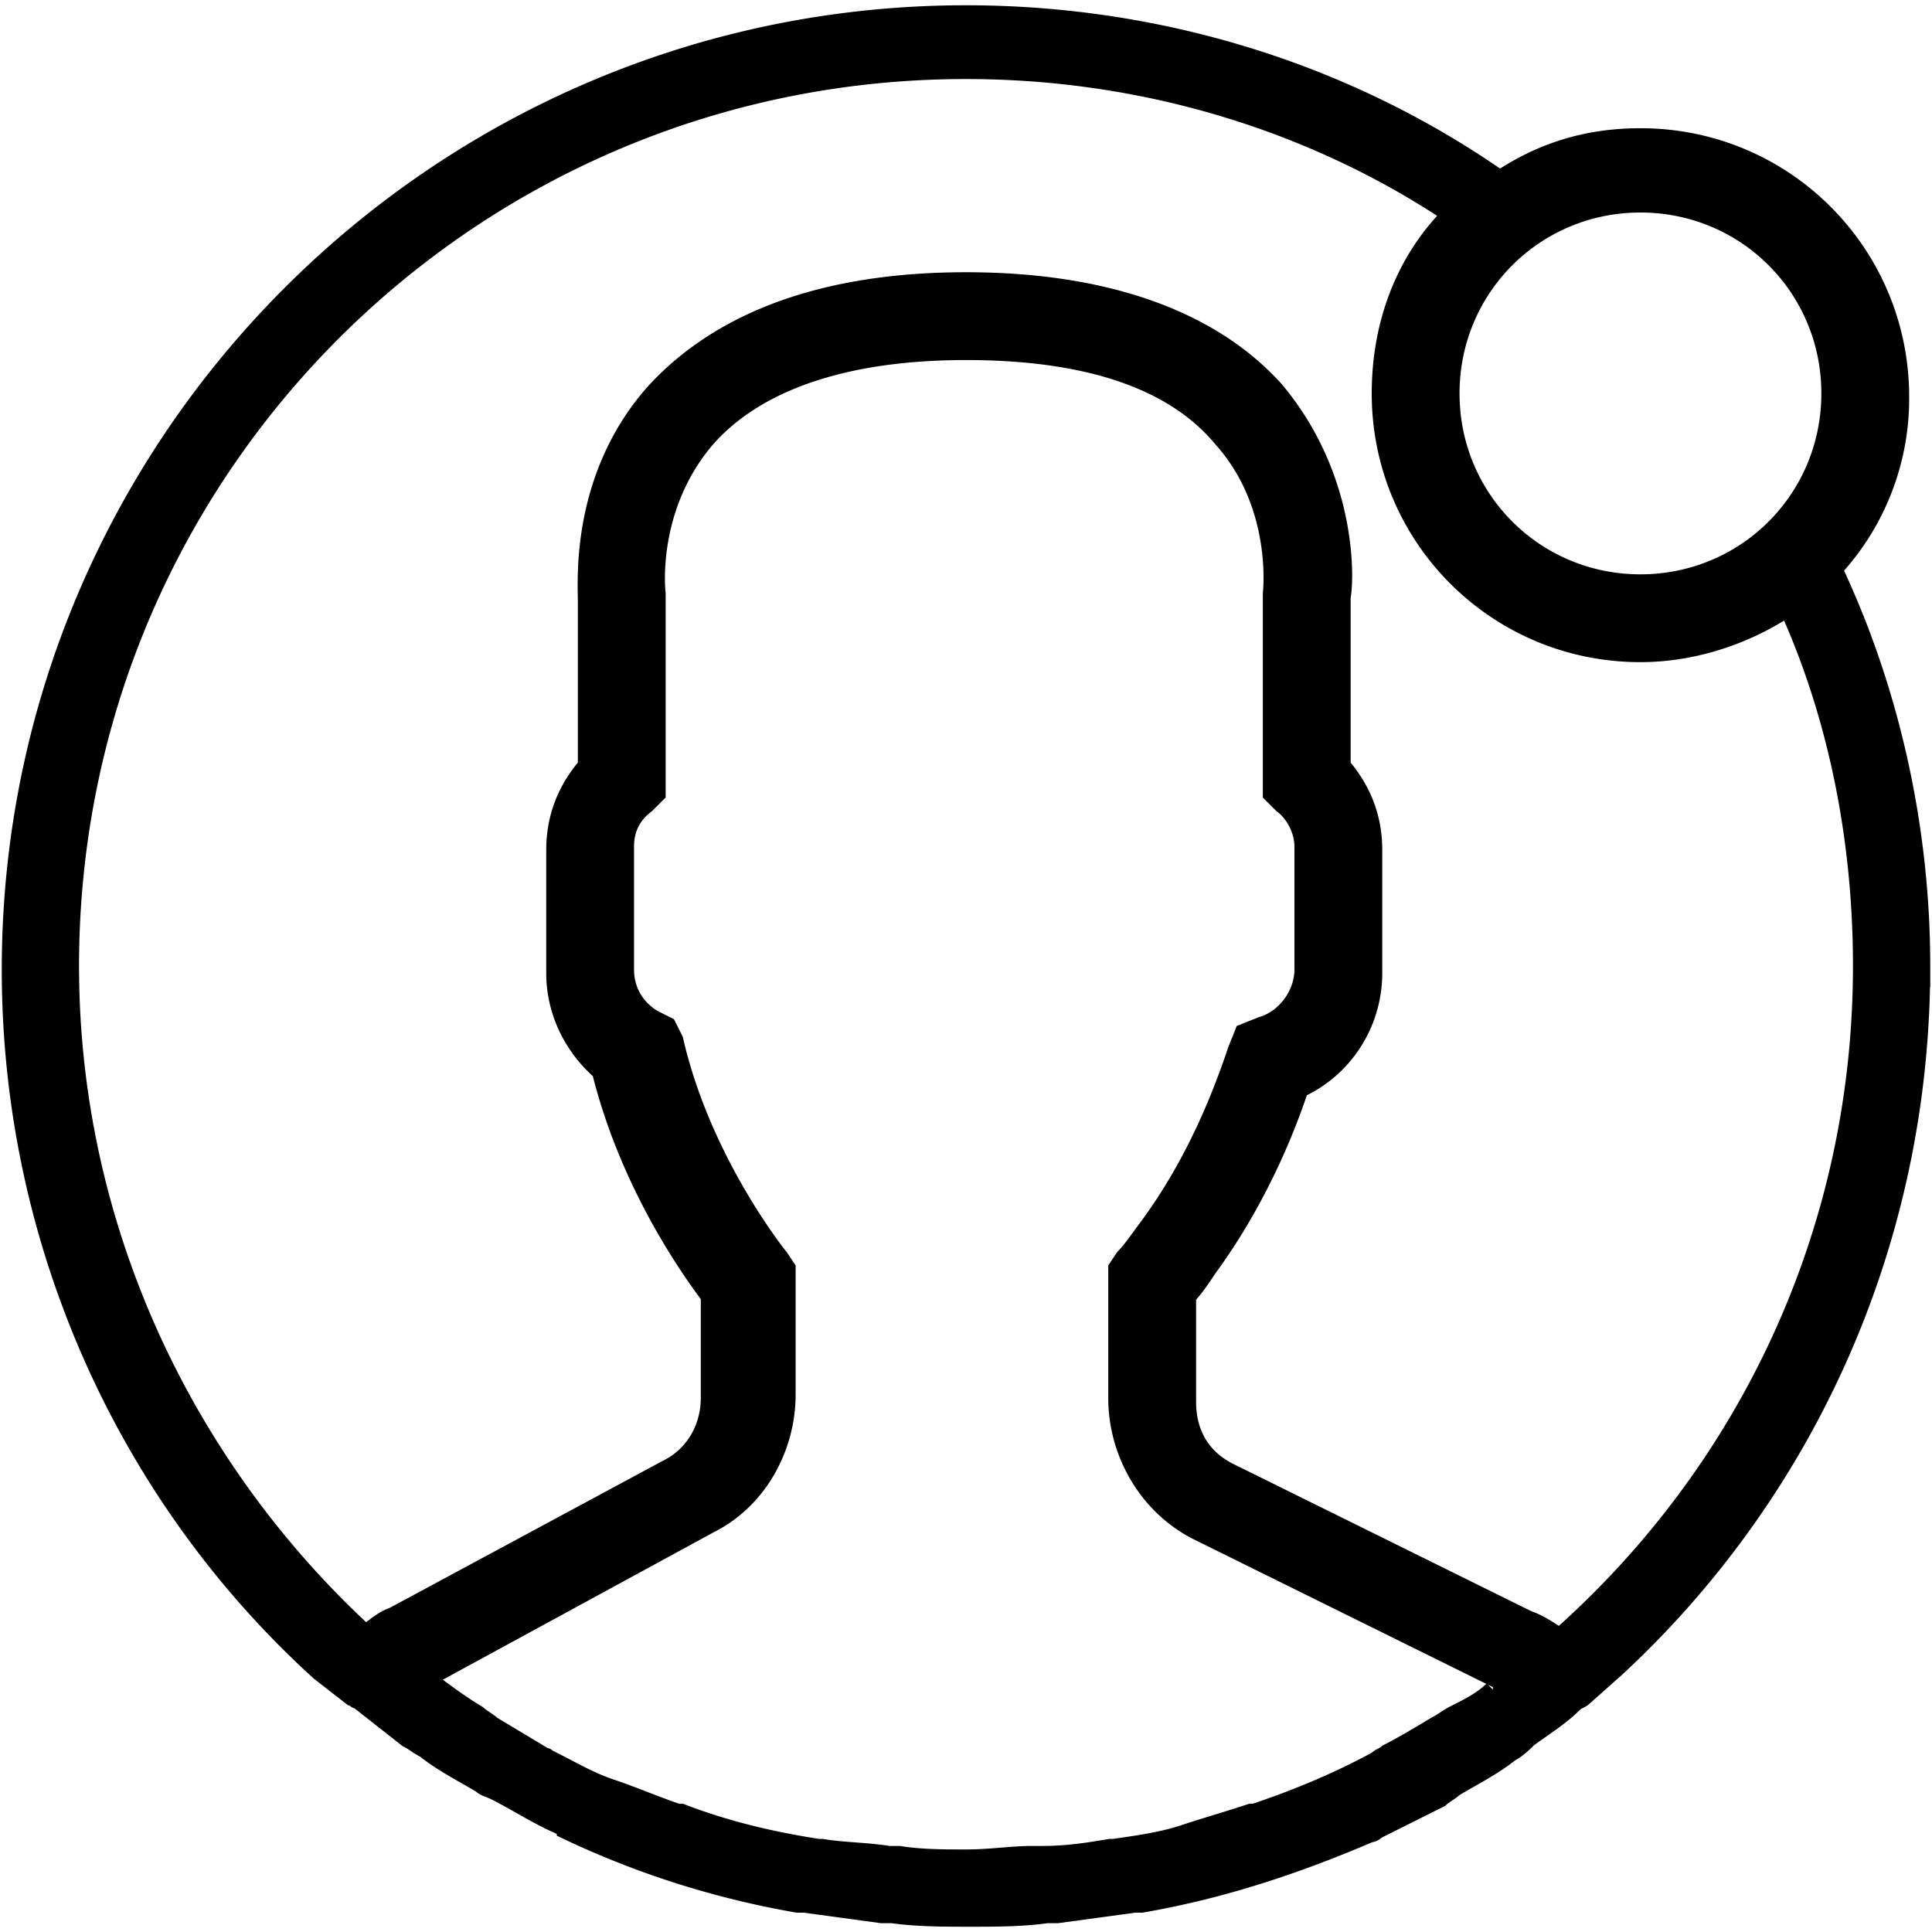 <svg xmlns="http://www.w3.org/2000/svg" viewBox="0 0 55 55"  xmlns:v="https://vecta.io/nano"><path d="M54.7 27.5c0-4-.9-7.9-2.5-11.3a7.14 7.14 0 0 0 1.9-4.9c0-4.1-3.3-7.4-7.4-7.4-1.5 0-2.8.4-4 1.2-4.3-3-9.6-4.7-15.2-4.7C12.5.4.3 12.6.3 27.6c0 7.9 3.4 15.1 8.8 20h0l.9.7c.1 0 .1.1.2.1l1.4 1.1c.2.1.3.2.5.3.5.4 1.1.7 1.6 1 .1.1.2.1.4.2.6.3 1.2.7 1.9 1 0 0 .1 0 .1.1 2.1 1 4.3 1.7 6.6 2.1h.2l2.2.3h.3c.7.1 1.5.1 2.2.1s1.5 0 2.2-.1h.3l2.2-.3h.2c2.3-.4 4.4-1.1 6.5-2 .1 0 .2-.1.2-.1l1.8-.9c.1-.1.3-.2.4-.3.5-.3 1.1-.6 1.6-1 .2-.1.4-.3.5-.4.4-.3.9-.6 1.3-1 .1-.1.2-.1.3-.2l.9-.8c5.3-4.9 8.7-12 8.7-20zm-2.6-16.3c0 3-2.4 5.4-5.4 5.4s-5.4-2.4-5.4-5.4 2.4-5.4 5.4-5.4 5.4 2.4 5.4 5.4zm-9.6 36.9c-.3.3-.7.5-1.1.7-.2.1-.3.2-.5.3-.5.3-1 .6-1.4.8-.1.1-.2.1-.3.2-1.1.6-2.3 1.1-3.5 1.5h-.1c-.6.2-1.3.4-1.9.6s-1.3.3-2 .4h-.1c-.6.1-1.2.2-1.9.2h-.3c-.6 0-1.2.1-1.9.1-.6 0-1.3 0-1.9-.1h-.3c-.6-.1-1.3-.1-1.9-.2h-.1c-1.3-.2-2.6-.5-3.9-1h-.1c-.6-.2-1.3-.5-1.9-.7s-1.1-.5-1.7-.8c-.1 0-.1-.1-.2-.1l-1.5-.9c-.1-.1-.3-.2-.4-.3-.5-.3-.9-.6-1.3-.9l-.1-.1s.1 0 .1-.1l7.9-4.3c1.4-.7 2.2-2.2 2.2-3.7v-3.6l-.2-.3s-2.2-2.7-3-6.2l-.2-.4-.4-.2c-.5-.3-.8-.8-.8-1.4v-3.5c0-.5.2-.9.6-1.2l.3-.3v-5.7s-.3-2.4 1.4-4.4c1.4-1.6 3.9-2.5 7.4-2.5 3.4 0 5.9.8 7.3 2.5 1.7 1.9 1.4 4.4 1.4 4.4v5.7l.3.3c.4.3.6.8.6 1.2v3.5c0 .7-.5 1.4-1.2 1.6l-.5.2-.2.5c-.6 1.8-1.4 3.5-2.5 5-.3.4-.5.7-.7.9l-.2.3v3.7c0 1.6.9 3.1 2.3 3.8l8.5 4.2c.1 0 .1.1.2.1-.1.1-.2.2-.3.2zm1.9-1.5c-.3-.2-.6-.4-.9-.5L35 41.9c-.8-.4-1.2-1.1-1.2-2v-3c.2-.2.4-.5.6-.8 1.1-1.5 2-3.3 2.6-5.1 1.3-.6 2.1-1.9 2.1-3.3v-3.5c0-.9-.3-1.7-.9-2.4V17c.1-.5.2-3.4-1.9-5.9-1.8-2-4.8-3.1-8.8-3.1s-7 1.1-8.9 3.2c-2.1 2.4-1.9 5.3-1.9 5.9v4.7c-.6.7-.9 1.5-.9 2.4v3.5c0 1.1.5 2.1 1.3 2.8.8 3.2 2.5 5.6 3.1 6.4v2.9c0 .8-.4 1.6-1.2 2L11.2 46c-.3.1-.5.3-.8.5C5.3 41.8 2 35 2 27.5 2 13.4 13.4 2 27.5 2c5.1 0 9.9 1.5 13.8 4.1-1.3 1.3-2 3.1-2 5.1 0 4.1 3.3 7.4 7.4 7.4 1.5 0 3-.5 4.2-1.3 1.4 3.1 2.1 6.6 2.1 10.2 0 7.6-3.3 14.4-8.6 19.1z" stroke="#000" stroke-width=".5" stroke-miterlimit="10"/></svg>